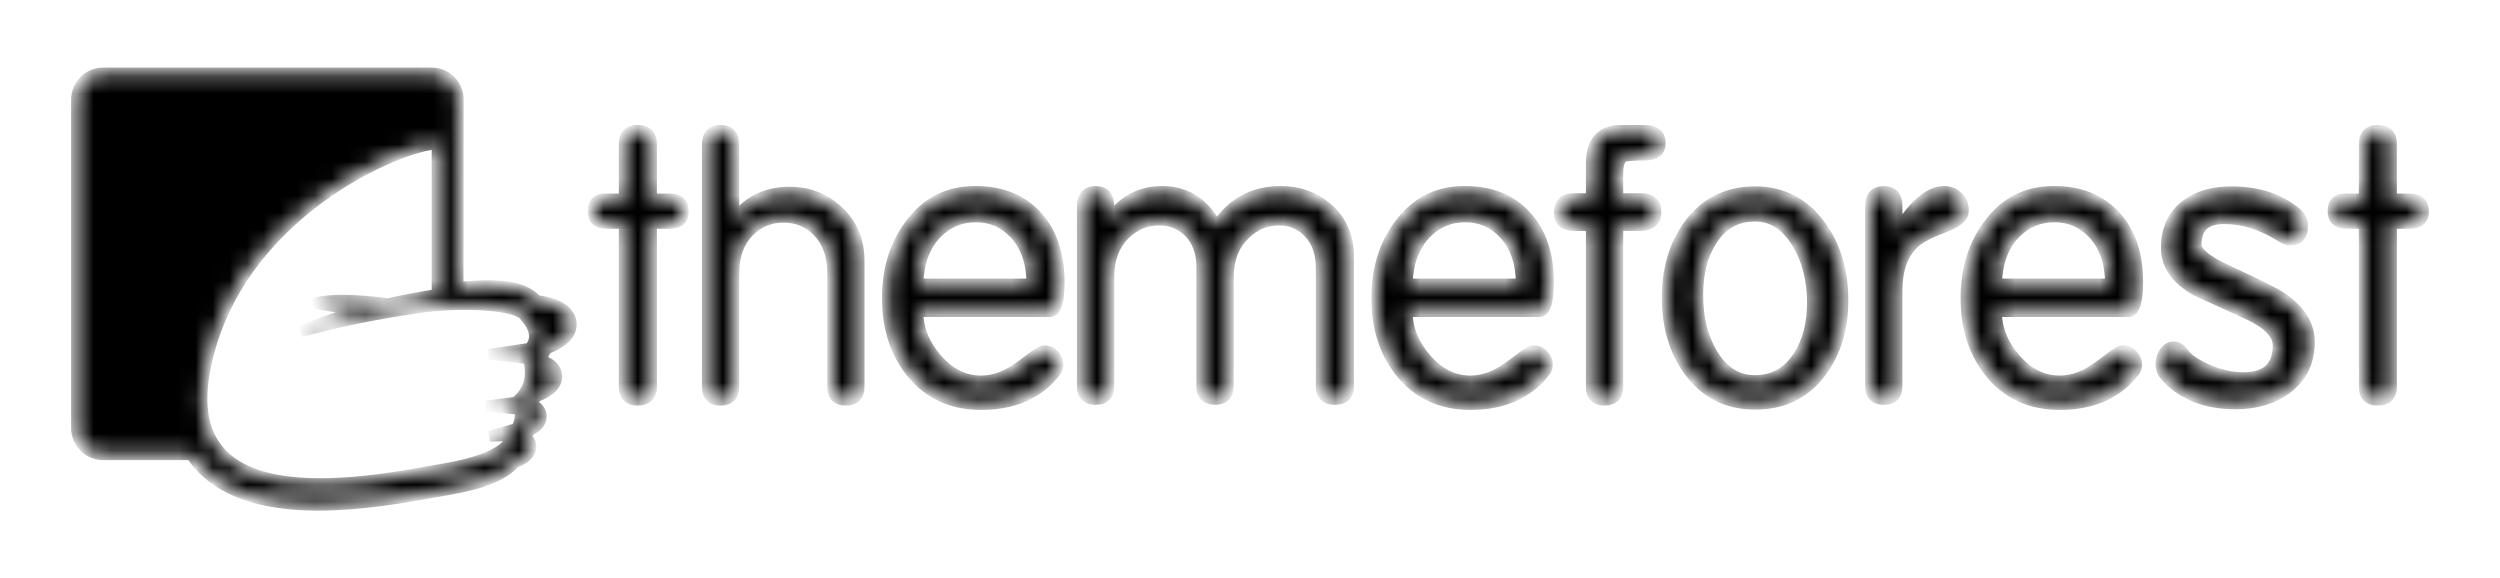 <svg width="147" height="34" viewBox="0 0 147 34" fill="none" xmlns="http://www.w3.org/2000/svg">
    <g filter="url(#filter0_d)">
        <mask id="path-1-inside-1" fill="white">
            <path d="M39.351 7.703C38.811 7.703 38.462 7.703 38.306 7.703V4.463C38.306 3.934 38.039 3.669 37.505 3.669C36.971 3.669 36.705 3.934 36.705 4.463V7.703H35.594C35.111 7.691 34.868 7.926 34.868 8.407C34.868 8.893 35.125 9.133 35.638 9.133H36.705V18.74C36.705 19.267 36.964 19.53 37.483 19.53C38.032 19.53 38.306 19.267 38.306 18.74V9.134H39.395C39.921 9.134 40.184 8.897 40.184 8.42C40.184 7.942 39.907 7.703 39.351 7.703Z"/>
        </mask>
        <path d="M39.351 7.703C38.811 7.703 38.462 7.703 38.306 7.703V4.463C38.306 3.934 38.039 3.669 37.505 3.669C36.971 3.669 36.705 3.934 36.705 4.463V7.703H35.594C35.111 7.691 34.868 7.926 34.868 8.407C34.868 8.893 35.125 9.133 35.638 9.133H36.705V18.74C36.705 19.267 36.964 19.53 37.483 19.53C38.032 19.53 38.306 19.267 38.306 18.74V9.134H39.395C39.921 9.134 40.184 8.897 40.184 8.42C40.184 7.942 39.907 7.703 39.351 7.703Z"
              fill="black" stroke="black" stroke-width="0.637" mask="url(#path-1-inside-1)"/>
        <mask id="path-2-inside-2" fill="white">
            <path d="M49.234 8.367C48.453 7.655 47.512 7.298 46.417 7.298C45.051 7.298 43.962 7.838 43.151 8.922V4.506C43.151 3.949 42.888 3.67 42.362 3.67C41.85 3.67 41.593 3.949 41.593 4.503V18.738C41.593 19.268 41.849 19.531 42.362 19.531C42.888 19.531 43.151 19.268 43.151 18.741V12.039C43.151 11.012 43.456 10.194 44.069 9.581C44.624 9.043 45.293 8.773 46.075 8.773C46.857 8.773 47.52 9.043 48.06 9.581C48.659 10.181 48.957 10.998 48.957 12.039V18.741C48.957 19.268 49.213 19.531 49.726 19.531C50.251 19.531 50.515 19.268 50.515 18.741V11.354C50.516 10.131 50.089 9.135 49.234 8.367Z"/>
        </mask>
        <path d="M49.234 8.367C48.453 7.655 47.512 7.298 46.417 7.298C45.051 7.298 43.962 7.838 43.151 8.922V4.506C43.151 3.949 42.888 3.67 42.362 3.67C41.85 3.67 41.593 3.949 41.593 4.503V18.738C41.593 19.268 41.849 19.531 42.362 19.531C42.888 19.531 43.151 19.268 43.151 18.741V12.039C43.151 11.012 43.456 10.194 44.069 9.581C44.624 9.043 45.293 8.773 46.075 8.773C46.857 8.773 47.52 9.043 48.06 9.581C48.659 10.181 48.957 10.998 48.957 12.039V18.741C48.957 19.268 49.213 19.531 49.726 19.531C50.251 19.531 50.515 19.268 50.515 18.741V11.354C50.516 10.131 50.089 9.135 49.234 8.367Z"
              fill="black" stroke="black" stroke-width="0.637" mask="url(#path-2-inside-2)"/>
        <mask id="path-3-inside-3" fill="white">
            <path d="M62.277 12.593C62.277 10.957 61.836 9.658 60.954 8.696C60.071 7.735 58.869 7.255 57.346 7.255C55.737 7.255 54.457 7.909 53.504 9.22C52.62 10.401 52.18 11.84 52.18 13.532C52.18 15.239 52.629 16.67 53.525 17.822C54.55 19.134 55.937 19.785 57.688 19.785C59.594 19.785 61.053 19.146 62.063 17.865C62.163 17.752 62.213 17.609 62.213 17.438C62.213 17.239 62.134 17.054 61.978 16.884C61.821 16.713 61.636 16.627 61.421 16.627C61.25 16.627 60.972 16.785 60.586 17.098C60.059 17.509 59.658 17.789 59.388 17.93C58.831 18.244 58.261 18.4 57.676 18.4C56.706 18.4 55.846 17.974 55.097 17.12C54.348 16.266 53.973 15.335 53.973 14.322H61.721C62.091 14.321 62.277 13.744 62.277 12.593ZM53.973 12.7C54.001 11.463 54.365 10.472 55.065 9.733C55.708 9.077 56.478 8.752 57.379 8.752C58.278 8.752 59.034 9.077 59.648 9.733C60.333 10.459 60.676 11.448 60.676 12.7H53.973Z"/>
        </mask>
        <path d="M62.277 12.593C62.277 10.957 61.836 9.658 60.954 8.696C60.071 7.735 58.869 7.255 57.346 7.255C55.737 7.255 54.457 7.909 53.504 9.22C52.62 10.401 52.18 11.84 52.18 13.532C52.18 15.239 52.629 16.67 53.525 17.822C54.55 19.134 55.937 19.785 57.688 19.785C59.594 19.785 61.053 19.146 62.063 17.865C62.163 17.752 62.213 17.609 62.213 17.438C62.213 17.239 62.134 17.054 61.978 16.884C61.821 16.713 61.636 16.627 61.421 16.627C61.25 16.627 60.972 16.785 60.586 17.098C60.059 17.509 59.658 17.789 59.388 17.93C58.831 18.244 58.261 18.4 57.676 18.4C56.706 18.4 55.846 17.974 55.097 17.12C54.348 16.266 53.973 15.335 53.973 14.322H61.721C62.091 14.321 62.277 13.744 62.277 12.593ZM53.973 12.7C54.001 11.463 54.365 10.472 55.065 9.733C55.708 9.077 56.478 8.752 57.379 8.752C58.278 8.752 59.034 9.077 59.648 9.733C60.333 10.459 60.676 11.448 60.676 12.7H53.973Z"
              fill="black" stroke="black" stroke-width="0.637" mask="url(#path-3-inside-3)"/>
        <mask id="path-4-inside-4" fill="white">
            <path d="M78.072 8.261C77.304 7.591 76.378 7.256 75.299 7.256C73.688 7.256 72.437 7.938 71.543 9.306C70.802 7.938 69.725 7.256 68.317 7.256C67.05 7.256 66.012 7.818 65.201 8.941V8.183C65.215 7.566 64.956 7.256 64.422 7.256C63.903 7.256 63.643 7.569 63.643 8.195V18.698C63.643 19.225 63.906 19.488 64.433 19.488C64.945 19.488 65.201 19.222 65.201 18.696V12.256C65.201 11.232 65.513 10.402 66.139 9.775C66.71 9.22 67.386 8.941 68.167 8.941C68.851 8.941 69.428 9.17 69.897 9.627C70.409 10.139 70.667 10.838 70.667 11.721V18.695C70.667 19.221 70.928 19.486 71.456 19.486C71.968 19.486 72.223 19.226 72.223 18.697V12.287C72.223 11.251 72.545 10.418 73.184 9.795C73.753 9.227 74.428 8.941 75.215 8.941C75.896 8.941 76.465 9.178 76.921 9.646C77.432 10.159 77.69 10.864 77.69 11.761V18.72C77.69 19.233 77.959 19.488 78.501 19.488C79.027 19.488 79.29 19.231 79.29 18.717V11.046C79.29 9.905 78.886 8.978 78.072 8.261Z"/>
        </mask>
        <path d="M78.072 8.261C77.304 7.591 76.378 7.256 75.299 7.256C73.688 7.256 72.437 7.938 71.543 9.306C70.802 7.938 69.725 7.256 68.317 7.256C67.05 7.256 66.012 7.818 65.201 8.941V8.183C65.215 7.566 64.956 7.256 64.422 7.256C63.903 7.256 63.643 7.569 63.643 8.195V18.698C63.643 19.225 63.906 19.488 64.433 19.488C64.945 19.488 65.201 19.222 65.201 18.696V12.256C65.201 11.232 65.513 10.402 66.139 9.775C66.71 9.22 67.386 8.941 68.167 8.941C68.851 8.941 69.428 9.17 69.897 9.627C70.409 10.139 70.667 10.838 70.667 11.721V18.695C70.667 19.221 70.928 19.486 71.456 19.486C71.968 19.486 72.223 19.226 72.223 18.697V12.287C72.223 11.251 72.545 10.418 73.184 9.795C73.753 9.227 74.428 8.941 75.215 8.941C75.896 8.941 76.465 9.178 76.921 9.646C77.432 10.159 77.69 10.864 77.69 11.761V18.72C77.69 19.233 77.959 19.488 78.501 19.488C79.027 19.488 79.29 19.231 79.29 18.717V11.046C79.29 9.905 78.886 8.978 78.072 8.261Z"
              fill="black" stroke="black" stroke-width="0.637" mask="url(#path-4-inside-4)"/>
        <mask id="path-5-inside-5" fill="white">
            <path d="M91.052 12.593C91.052 10.957 90.611 9.658 89.729 8.696C88.846 7.735 87.644 7.255 86.122 7.255C84.512 7.255 83.233 7.909 82.278 9.22C81.395 10.401 80.954 11.84 80.954 13.532C80.954 15.239 81.403 16.67 82.302 17.822C83.323 19.134 84.712 19.785 86.463 19.785C88.369 19.785 89.826 19.146 90.837 17.865C90.937 17.752 90.987 17.609 90.987 17.438C90.987 17.239 90.908 17.054 90.753 16.884C90.594 16.713 90.409 16.627 90.196 16.627C90.023 16.627 89.746 16.785 89.36 17.098C88.833 17.509 88.432 17.789 88.162 17.93C87.607 18.244 87.035 18.4 86.45 18.4C85.478 18.4 84.62 17.974 83.871 17.12C83.123 16.266 82.746 15.335 82.746 14.322H90.493C90.866 14.321 91.052 13.744 91.052 12.593ZM82.746 12.7C82.775 11.463 83.139 10.472 83.84 9.733C84.483 9.077 85.252 8.752 86.153 8.752C87.054 8.752 87.81 9.077 88.422 9.733C89.107 10.459 89.45 11.448 89.45 12.7H82.746Z"/>
        </mask>
        <path d="M91.052 12.593C91.052 10.957 90.611 9.658 89.729 8.696C88.846 7.735 87.644 7.255 86.122 7.255C84.512 7.255 83.233 7.909 82.278 9.22C81.395 10.401 80.954 11.84 80.954 13.532C80.954 15.239 81.403 16.67 82.302 17.822C83.323 19.134 84.712 19.785 86.463 19.785C88.369 19.785 89.826 19.146 90.837 17.865C90.937 17.752 90.987 17.609 90.987 17.438C90.987 17.239 90.908 17.054 90.753 16.884C90.594 16.713 90.409 16.627 90.196 16.627C90.023 16.627 89.746 16.785 89.36 17.098C88.833 17.509 88.432 17.789 88.162 17.93C87.607 18.244 87.035 18.4 86.45 18.4C85.478 18.4 84.62 17.974 83.871 17.12C83.123 16.266 82.746 15.335 82.746 14.322H90.493C90.866 14.321 91.052 13.744 91.052 12.593ZM82.746 12.7C82.775 11.463 83.139 10.472 83.84 9.733C84.483 9.077 85.252 8.752 86.153 8.752C87.054 8.752 87.81 9.077 88.422 9.733C89.107 10.459 89.45 11.448 89.45 12.7H82.746Z"
              fill="black" stroke="black" stroke-width="0.637" mask="url(#path-5-inside-5)"/>
        <mask id="path-6-inside-6" fill="white">
            <path d="M96.686 3.67H95.298C94.146 3.67 93.57 4.326 93.57 5.633V7.683H92.566C91.983 7.683 91.692 7.956 91.692 8.505C91.692 9.01 91.983 9.262 92.566 9.262H93.57V18.739C93.57 19.268 93.825 19.531 94.339 19.531C94.865 19.531 95.128 19.268 95.128 18.739V9.261H96.45C97.063 9.261 97.369 8.995 97.369 8.464C97.369 7.942 97.078 7.683 96.492 7.683C95.809 7.683 95.353 7.683 95.127 7.683V6.19C95.127 5.647 95.247 5.322 95.491 5.206C95.619 5.152 96.018 5.123 96.685 5.123C97.315 5.123 97.625 4.887 97.625 4.417C97.626 3.919 97.314 3.67 96.686 3.67Z"/>
        </mask>
        <path d="M96.686 3.67H95.298C94.146 3.67 93.57 4.326 93.57 5.633V7.683H92.566C91.983 7.683 91.692 7.956 91.692 8.505C91.692 9.01 91.983 9.262 92.566 9.262H93.57V18.739C93.57 19.268 93.825 19.531 94.339 19.531C94.865 19.531 95.128 19.268 95.128 18.739V9.261H96.45C97.063 9.261 97.369 8.995 97.369 8.464C97.369 7.942 97.078 7.683 96.492 7.683C95.809 7.683 95.353 7.683 95.127 7.683V6.19C95.127 5.647 95.247 5.322 95.491 5.206C95.619 5.152 96.018 5.123 96.685 5.123C97.315 5.123 97.625 4.887 97.625 4.417C97.626 3.919 97.314 3.67 96.686 3.67Z"
              fill="black" stroke="black" stroke-width="0.637" mask="url(#path-6-inside-6)"/>
        <mask id="path-7-inside-7" fill="white">
            <path d="M103.199 7.276C101.56 7.276 100.263 7.926 99.312 9.22C98.46 10.387 98.033 11.817 98.033 13.512C98.033 15.204 98.46 16.635 99.312 17.803C100.263 19.112 101.559 19.766 103.199 19.766C104.849 19.766 106.144 19.135 107.083 17.866C107.936 16.726 108.363 15.326 108.363 13.662C108.363 11.941 107.93 10.48 107.059 9.285C106.093 7.946 104.806 7.276 103.199 7.276ZM105.741 16.948C105.13 17.901 104.281 18.378 103.188 18.378C102.152 18.378 101.315 17.85 100.678 16.797C100.109 15.83 99.827 14.685 99.827 13.361C99.827 12.081 100.097 11.011 100.635 10.16C101.246 9.19 102.097 8.707 103.19 8.707C104.212 8.707 105.039 9.241 105.678 10.307C106.274 11.289 106.572 12.451 106.572 13.789C106.571 15.054 106.293 16.108 105.741 16.948Z"/>
        </mask>
        <path d="M103.199 7.276C101.56 7.276 100.263 7.926 99.312 9.22C98.46 10.387 98.033 11.817 98.033 13.512C98.033 15.204 98.46 16.635 99.312 17.803C100.263 19.112 101.559 19.766 103.199 19.766C104.849 19.766 106.144 19.135 107.083 17.866C107.936 16.726 108.363 15.326 108.363 13.662C108.363 11.941 107.93 10.48 107.059 9.285C106.093 7.946 104.806 7.276 103.199 7.276ZM105.741 16.948C105.13 17.901 104.281 18.378 103.188 18.378C102.152 18.378 101.315 17.85 100.678 16.797C100.109 15.83 99.827 14.685 99.827 13.361C99.827 12.081 100.097 11.011 100.635 10.16C101.246 9.19 102.097 8.707 103.19 8.707C104.212 8.707 105.039 9.241 105.678 10.307C106.274 11.289 106.572 12.451 106.572 13.789C106.571 15.054 106.293 16.108 105.741 16.948Z"
              fill="black" stroke="black" stroke-width="0.637" mask="url(#path-7-inside-7)"/>
        <mask id="path-8-inside-8" fill="white">
            <path d="M114.317 7.256C113.452 7.256 112.525 8.045 111.543 9.627V8.111C111.543 7.543 111.288 7.257 110.776 7.257C110.25 7.257 109.985 7.554 109.985 8.154V18.7C109.985 19.226 110.25 19.489 110.776 19.489C111.288 19.489 111.543 19.226 111.543 18.697V13.095C111.543 11.84 111.885 10.899 112.57 10.271C112.897 9.972 113.516 9.652 114.429 9.31C115.11 9.053 115.452 8.745 115.452 8.389C115.452 8.061 115.341 7.79 115.121 7.579C114.899 7.363 114.632 7.256 114.317 7.256Z"/>
        </mask>
        <path d="M114.317 7.256C113.452 7.256 112.525 8.045 111.543 9.627V8.111C111.543 7.543 111.288 7.257 110.776 7.257C110.25 7.257 109.985 7.554 109.985 8.154V18.7C109.985 19.226 110.25 19.489 110.776 19.489C111.288 19.489 111.543 19.226 111.543 18.697V13.095C111.543 11.84 111.885 10.899 112.57 10.271C112.897 9.972 113.516 9.652 114.429 9.31C115.11 9.053 115.452 8.745 115.452 8.389C115.452 8.061 115.341 7.79 115.121 7.579C114.899 7.363 114.632 7.256 114.317 7.256Z"
              fill="black" stroke="black" stroke-width="0.637" mask="url(#path-8-inside-8)"/>
        <mask id="path-9-inside-9" fill="white">
            <path d="M125.695 12.593C125.695 10.957 125.254 9.658 124.372 8.696C123.49 7.735 122.288 7.255 120.767 7.255C119.159 7.255 117.876 7.909 116.925 9.22C116.043 10.401 115.602 11.84 115.602 13.532C115.602 15.239 116.049 16.67 116.946 17.822C117.97 19.134 119.358 19.785 121.109 19.785C123.015 19.785 124.475 19.146 125.485 17.865C125.584 17.752 125.634 17.609 125.634 17.438C125.634 17.239 125.555 17.054 125.396 16.884C125.24 16.713 125.058 16.627 124.842 16.627C124.67 16.627 124.393 16.785 124.006 17.098C123.477 17.509 123.079 17.789 122.808 17.93C122.251 18.244 121.681 18.4 121.096 18.4C120.127 18.4 119.266 17.974 118.518 17.12C117.767 16.266 117.394 15.335 117.394 14.322H125.142C125.511 14.321 125.695 13.744 125.695 12.593ZM117.394 12.7C117.423 11.463 117.785 10.472 118.484 9.733C119.127 9.077 119.899 8.752 120.799 8.752C121.698 8.752 122.454 9.077 123.07 9.733C123.754 10.459 124.097 11.448 124.097 12.7H117.394Z"/>
        </mask>
        <path d="M125.695 12.593C125.695 10.957 125.254 9.658 124.372 8.696C123.49 7.735 122.288 7.255 120.767 7.255C119.159 7.255 117.876 7.909 116.925 9.22C116.043 10.401 115.602 11.84 115.602 13.532C115.602 15.239 116.049 16.67 116.946 17.822C117.97 19.134 119.358 19.785 121.109 19.785C123.015 19.785 124.475 19.146 125.485 17.865C125.584 17.752 125.634 17.609 125.634 17.438C125.634 17.239 125.555 17.054 125.396 16.884C125.24 16.713 125.058 16.627 124.842 16.627C124.67 16.627 124.393 16.785 124.006 17.098C123.477 17.509 123.079 17.789 122.808 17.93C122.251 18.244 121.681 18.4 121.096 18.4C120.127 18.4 119.266 17.974 118.518 17.12C117.767 16.266 117.394 15.335 117.394 14.322H125.142C125.511 14.321 125.695 13.744 125.695 12.593ZM117.394 12.7C117.423 11.463 117.785 10.472 118.484 9.733C119.127 9.077 119.899 8.752 120.799 8.752C121.698 8.752 122.454 9.077 123.07 9.733C123.754 10.459 124.097 11.448 124.097 12.7H117.394Z"
              fill="black" stroke="black" stroke-width="0.637" mask="url(#path-9-inside-9)"/>
        <mask id="path-10-inside-10" fill="white">
            <path d="M134.064 13.435C133.737 13.22 132.669 12.694 130.863 11.852C129.711 11.322 129.132 10.832 129.132 10.377C129.132 9.363 129.679 8.857 130.778 8.857C131.929 8.857 133.075 9.227 134.212 9.964C134.386 10.067 134.547 10.116 134.704 10.116C135.157 10.116 135.386 9.839 135.386 9.284C135.386 8.987 135.271 8.738 135.044 8.537C134.034 7.698 132.761 7.277 131.223 7.277C130.126 7.277 129.24 7.533 128.556 8.045C127.775 8.63 127.382 9.476 127.382 10.586C127.382 11.568 127.951 12.394 129.09 13.062C130.142 13.548 131.203 14.029 132.271 14.513C133.393 15.053 133.955 15.653 133.955 16.306C133.955 17.573 133.272 18.206 131.906 18.206C131.236 18.206 130.546 18.055 129.834 17.749C129.123 17.441 128.632 17.106 128.362 16.733C128.19 16.505 128.006 16.394 127.808 16.394C127.607 16.394 127.433 16.498 127.284 16.702C127.134 16.908 127.061 17.141 127.061 17.396C127.061 17.653 127.137 17.874 127.296 18.06C128.263 19.183 129.65 19.746 131.457 19.746C132.652 19.746 133.654 19.447 134.466 18.846C135.351 18.175 135.792 17.257 135.792 16.088C135.794 15.088 135.216 14.204 134.064 13.435Z"/>
        </mask>
        <path d="M134.064 13.435C133.737 13.22 132.669 12.694 130.863 11.852C129.711 11.322 129.132 10.832 129.132 10.377C129.132 9.363 129.679 8.857 130.778 8.857C131.929 8.857 133.075 9.227 134.212 9.964C134.386 10.067 134.547 10.116 134.704 10.116C135.157 10.116 135.386 9.839 135.386 9.284C135.386 8.987 135.271 8.738 135.044 8.537C134.034 7.698 132.761 7.277 131.223 7.277C130.126 7.277 129.24 7.533 128.556 8.045C127.775 8.63 127.382 9.476 127.382 10.586C127.382 11.568 127.951 12.394 129.09 13.062C130.142 13.548 131.203 14.029 132.271 14.513C133.393 15.053 133.955 15.653 133.955 16.306C133.955 17.573 133.272 18.206 131.906 18.206C131.236 18.206 130.546 18.055 129.834 17.749C129.123 17.441 128.632 17.106 128.362 16.733C128.19 16.505 128.006 16.394 127.808 16.394C127.607 16.394 127.433 16.498 127.284 16.702C127.134 16.908 127.061 17.141 127.061 17.396C127.061 17.653 127.137 17.874 127.296 18.06C128.263 19.183 129.65 19.746 131.457 19.746C132.652 19.746 133.654 19.447 134.466 18.846C135.351 18.175 135.792 17.257 135.792 16.088C135.794 15.088 135.216 14.204 134.064 13.435Z"
              fill="black" stroke="black" stroke-width="0.637" mask="url(#path-10-inside-10)"/>
        <mask id="path-11-inside-11" fill="white">
            <path d="M141.664 7.703C141.121 7.703 140.773 7.703 140.618 7.703V4.463C140.618 3.934 140.352 3.669 139.819 3.669C139.284 3.669 139.017 3.934 139.017 4.463V7.703H137.908C137.421 7.691 137.182 7.926 137.182 8.407C137.182 8.893 137.438 9.133 137.949 9.133H139.017V18.74C139.017 19.267 139.276 19.53 139.796 19.53C140.345 19.53 140.619 19.267 140.619 18.74V9.134H141.708C142.235 9.134 142.5 8.897 142.5 8.42C142.498 7.942 142.218 7.703 141.664 7.703Z"/>
        </mask>
        <path d="M141.664 7.703C141.121 7.703 140.773 7.703 140.618 7.703V4.463C140.618 3.934 140.352 3.669 139.819 3.669C139.284 3.669 139.017 3.934 139.017 4.463V7.703H137.908C137.421 7.691 137.182 7.926 137.182 8.407C137.182 8.893 137.438 9.133 137.949 9.133H139.017V18.74C139.017 19.267 139.276 19.53 139.796 19.53C140.345 19.53 140.619 19.267 140.619 18.74V9.134H141.708C142.235 9.134 142.5 8.897 142.5 8.42C142.498 7.942 142.218 7.703 141.664 7.703Z"
              fill="black" stroke="black" stroke-width="0.637" mask="url(#path-11-inside-11)"/>
        <mask id="path-12-inside-12" fill="white">
            <path d="M31.556 13.67C31.55 13.663 31.546 13.661 31.541 13.652C30.986 13.06 30.125 12.797 28.753 12.797C28.258 12.797 27.59 12.832 26.935 12.902L26.944 1.858C26.944 0.994 26.243 0.291 25.378 0.291H6.066C5.201 0.291 4.5 0.994 4.5 1.859V21.169C4.5 22.035 5.201 22.736 6.066 22.736H11.25C11.353 22.896 11.46 23.052 11.582 23.2C12.95 24.863 15.343 25.709 18.694 25.709C21.248 25.709 23.887 25.234 25.635 24.922L26.274 24.807C28.397 24.44 29.555 23.971 30.278 23.203C30.59 23.085 30.991 22.878 31.146 22.558C31.23 22.385 31.239 22.197 31.175 22.024C31.122 21.884 31.029 21.773 30.915 21.682C30.997 21.566 31.067 21.452 31.127 21.334C31.381 21.208 31.642 21.029 31.76 20.785C31.843 20.616 31.853 20.425 31.787 20.252C31.72 20.072 31.583 19.939 31.417 19.834C31.411 19.725 31.403 19.619 31.389 19.512C31.427 19.453 31.462 19.395 31.495 19.337C31.883 19.201 32.446 18.938 32.654 18.511C32.755 18.305 32.767 18.075 32.687 17.864C32.547 17.489 32.172 17.275 31.776 17.148C31.785 17.099 31.803 17.052 31.844 17.012C31.931 16.85 32.054 16.683 32.157 16.5C32.625 16.325 33.246 16.01 33.482 15.523C33.607 15.27 33.622 14.988 33.525 14.728C33.248 13.991 32.234 13.751 31.556 13.67ZM31.146 16.478L28.748 16.834L31.049 17.089C31.229 17.641 31.377 18.676 30.431 19.562C30.431 19.562 30.442 19.586 30.458 19.628L28.567 19.878L30.57 20.072C30.617 20.388 30.605 20.803 30.371 21.192L28.794 21.651L30.071 21.616C30.066 21.865 29.826 22.923 26.157 23.561C21.976 24.287 10.249 26.832 12.066 17.651C13.886 8.469 23.703 4.471 25.702 4.471V13.311C24.618 13.483 23.657 13.671 22.811 13.859C21.873 13.732 19.642 13.48 18.477 13.835L21.133 14.279C18.741 14.935 17.703 15.517 17.703 15.517C20.484 14.711 23.609 14.229 25.06 14.031C27.527 13.758 30.25 13.933 30.793 14.514C31.724 15.509 31.427 16.16 31.146 16.478Z"/>
        </mask>
        <path d="M31.556 13.67C31.55 13.663 31.546 13.661 31.541 13.652C30.986 13.06 30.125 12.797 28.753 12.797C28.258 12.797 27.59 12.832 26.935 12.902L26.944 1.858C26.944 0.994 26.243 0.291 25.378 0.291H6.066C5.201 0.291 4.5 0.994 4.5 1.859V21.169C4.5 22.035 5.201 22.736 6.066 22.736H11.25C11.353 22.896 11.46 23.052 11.582 23.2C12.95 24.863 15.343 25.709 18.694 25.709C21.248 25.709 23.887 25.234 25.635 24.922L26.274 24.807C28.397 24.44 29.555 23.971 30.278 23.203C30.59 23.085 30.991 22.878 31.146 22.558C31.23 22.385 31.239 22.197 31.175 22.024C31.122 21.884 31.029 21.773 30.915 21.682C30.997 21.566 31.067 21.452 31.127 21.334C31.381 21.208 31.642 21.029 31.76 20.785C31.843 20.616 31.853 20.425 31.787 20.252C31.72 20.072 31.583 19.939 31.417 19.834C31.411 19.725 31.403 19.619 31.389 19.512C31.427 19.453 31.462 19.395 31.495 19.337C31.883 19.201 32.446 18.938 32.654 18.511C32.755 18.305 32.767 18.075 32.687 17.864C32.547 17.489 32.172 17.275 31.776 17.148C31.785 17.099 31.803 17.052 31.844 17.012C31.931 16.85 32.054 16.683 32.157 16.5C32.625 16.325 33.246 16.01 33.482 15.523C33.607 15.27 33.622 14.988 33.525 14.728C33.248 13.991 32.234 13.751 31.556 13.67ZM31.146 16.478L28.748 16.834L31.049 17.089C31.229 17.641 31.377 18.676 30.431 19.562C30.431 19.562 30.442 19.586 30.458 19.628L28.567 19.878L30.57 20.072C30.617 20.388 30.605 20.803 30.371 21.192L28.794 21.651L30.071 21.616C30.066 21.865 29.826 22.923 26.157 23.561C21.976 24.287 10.249 26.832 12.066 17.651C13.886 8.469 23.703 4.471 25.702 4.471V13.311C24.618 13.483 23.657 13.671 22.811 13.859C21.873 13.732 19.642 13.48 18.477 13.835L21.133 14.279C18.741 14.935 17.703 15.517 17.703 15.517C20.484 14.711 23.609 14.229 25.06 14.031C27.527 13.758 30.25 13.933 30.793 14.514C31.724 15.509 31.427 16.16 31.146 16.478Z"
              fill="black" stroke="black" stroke-width="0.637" mask="url(#path-12-inside-12)"/>
    </g>
    <defs>
        <filter id="filter0_d" x="0" y="0" width="147" height="34" filterUnits="userSpaceOnUse"
                color-interpolation-filters="sRGB">
            <feFlood flood-opacity="0" result="BackgroundImageFix"/>
            <feColorMatrix in="SourceAlpha" type="matrix" values="0 0 0 0 0 0 0 0 0 0 0 0 0 0 0 0 0 0 127 0"/>
            <feOffset dy="4"/>
            <feGaussianBlur stdDeviation="2"/>
            <feColorMatrix type="matrix" values="0 0 0 0 0 0 0 0 0 0 0 0 0 0 0 0 0 0 0.25 0"/>
            <feBlend mode="normal" in2="BackgroundImageFix" result="effect1_dropShadow"/>
            <feBlend mode="normal" in="SourceGraphic" in2="effect1_dropShadow" result="shape"/>
        </filter>
    </defs>
</svg>
